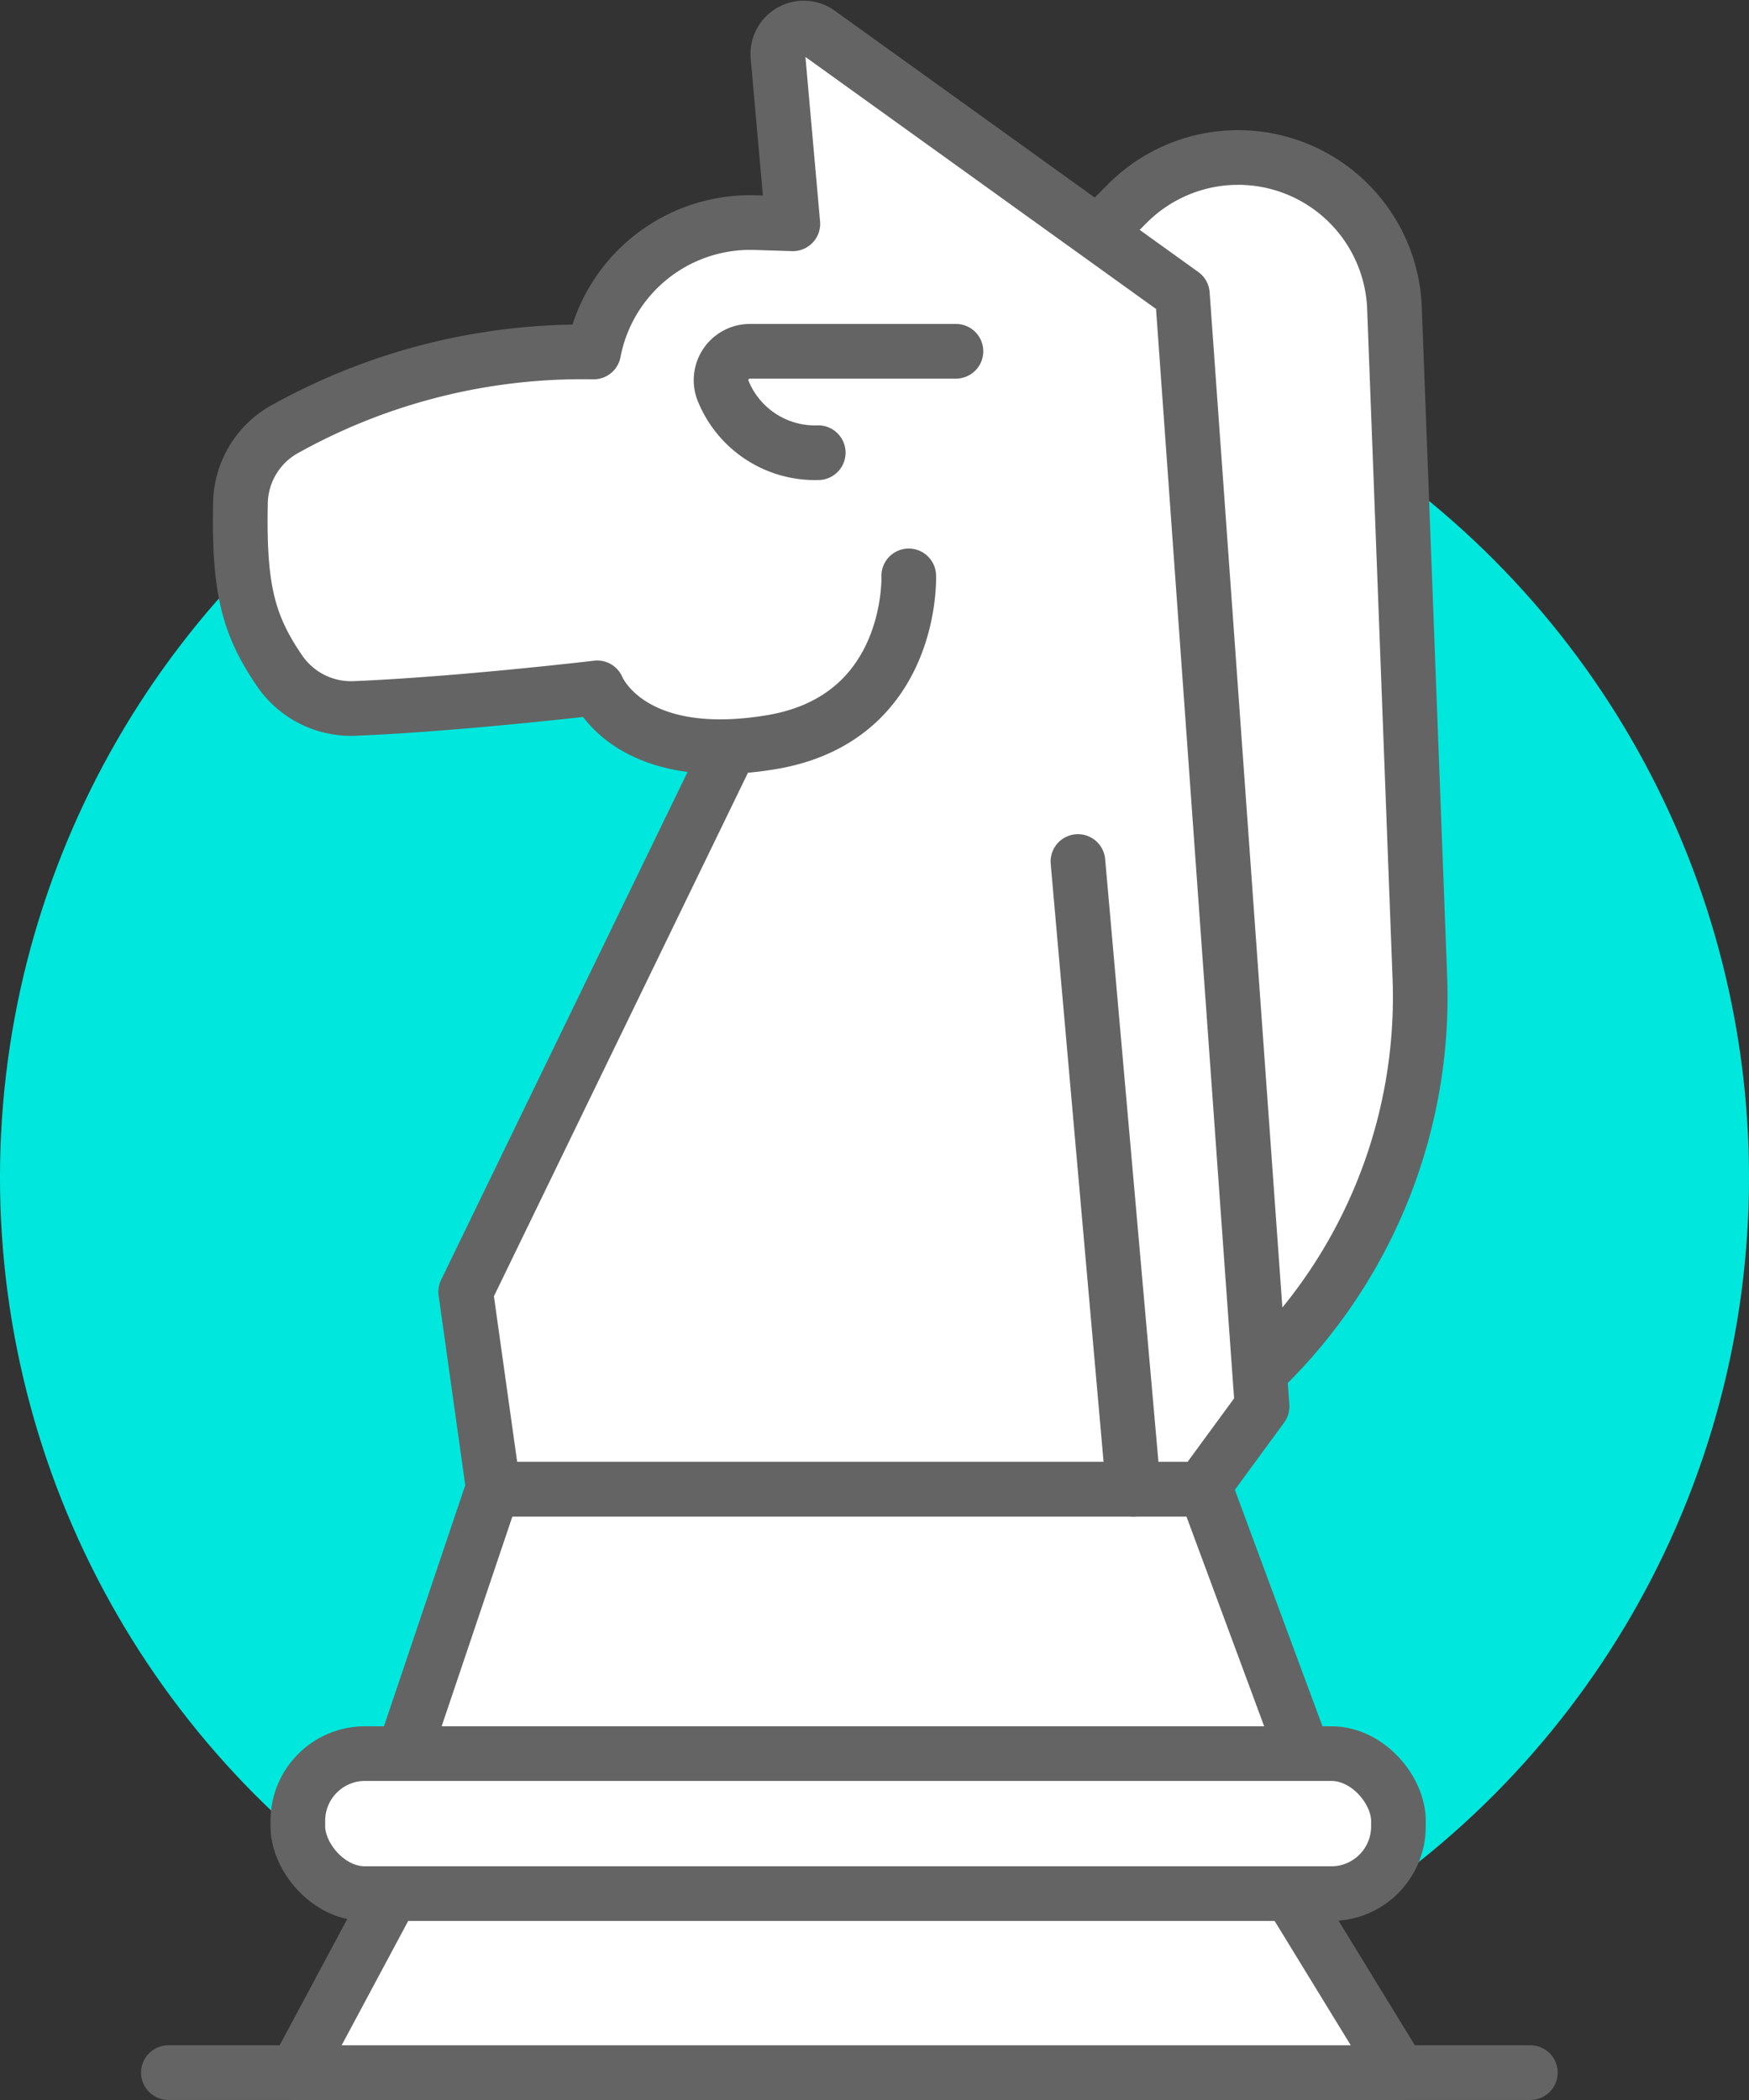 <svg xmlns="http://www.w3.org/2000/svg" width="64" height="76.832" viewBox="0 0 64 76.832"><rect x="0" y="0" width="64" height="76.832" fill="#333333" stroke="none"/><g transform="translate(6.162 1.026)"><circle cx="32" cy="32" r="32" transform="translate(-6.162 10.046)" fill="#00e8dd"></circle> <path d="M-34.293,0l-3.426,6.4H2.67L-1.249,0" transform="translate(42.385 68.406)" fill="#fff" stroke="#646464" stroke-linecap="round" stroke-linejoin="round" stroke-width="2"></path> <path d="M424.944,142.945l1.11-1.111a5.724,5.724,0,0,1,4.047-1.677h0a5.725,5.725,0,0,1,5.721,5.508l.929,24.482a18.979,18.979,0,0,1-5.738,14.331l-.139.134" transform="translate(-390.957 -135.421)" fill="#fff" stroke="#646464" stroke-linecap="round" stroke-linejoin="round" stroke-width="2"></path> <path d="M412.654,162.161,403.1,181.845l1.014,7.224h25.906l2.221-3.03-2.916-40.689-13.3-9.558a.948.948,0,0,0-1.5.85l.546,6.132-1.373-.043a5.831,5.831,0,0,0-5.916,4.732h0a22.36,22.36,0,0,0-11.24,2.789,3.152,3.152,0,0,0-1.684,2.726c-.062,3.1.264,4.449,1.439,6.16a3.169,3.169,0,0,0,2.744,1.366c3.852-.16,8.873-.754,8.873-.754s1.126,2.856,6.362,1.989,5.036-6.085,5.036-6.085" transform="translate(-392.221 -135.612)" fill="#fff" stroke="#646464" stroke-linecap="round" stroke-linejoin="round" stroke-width="2"></path> <g transform="translate(0 53.457)"><line x2="49.838" transform="translate(0 21.341)" fill="none" stroke="#646464" stroke-linecap="round" stroke-linejoin="round" stroke-width="2"></line> <path d="M400.588,196.582l3.261-9.67h26.082l3.584,9.67" transform="translate(-391.981 -186.912)" fill="#fff" stroke="#646464" stroke-linecap="round" stroke-linejoin="round" stroke-width="2"></path> <rect width="40.273" height="5.123" rx="2.458" transform="translate(4.737 9.67)" stroke-width="2" stroke="#646464" stroke-linecap="round" stroke-linejoin="round" fill="#fff"></rect></g> <path d="M420.33,146.96H412.8a1.057,1.057,0,0,0-.971,1.492,3.626,3.626,0,0,0,3.462,2.218" transform="translate(-391.512 -135.135)" fill="#fff" stroke="#646464" stroke-linecap="round" stroke-linejoin="round" stroke-width="2"></path> <line x2="2.031" y2="22.967" transform="translate(33.282 30.491)" fill="none" stroke="#646464" stroke-linecap="round" stroke-linejoin="round" stroke-width="2"></line></g></svg>